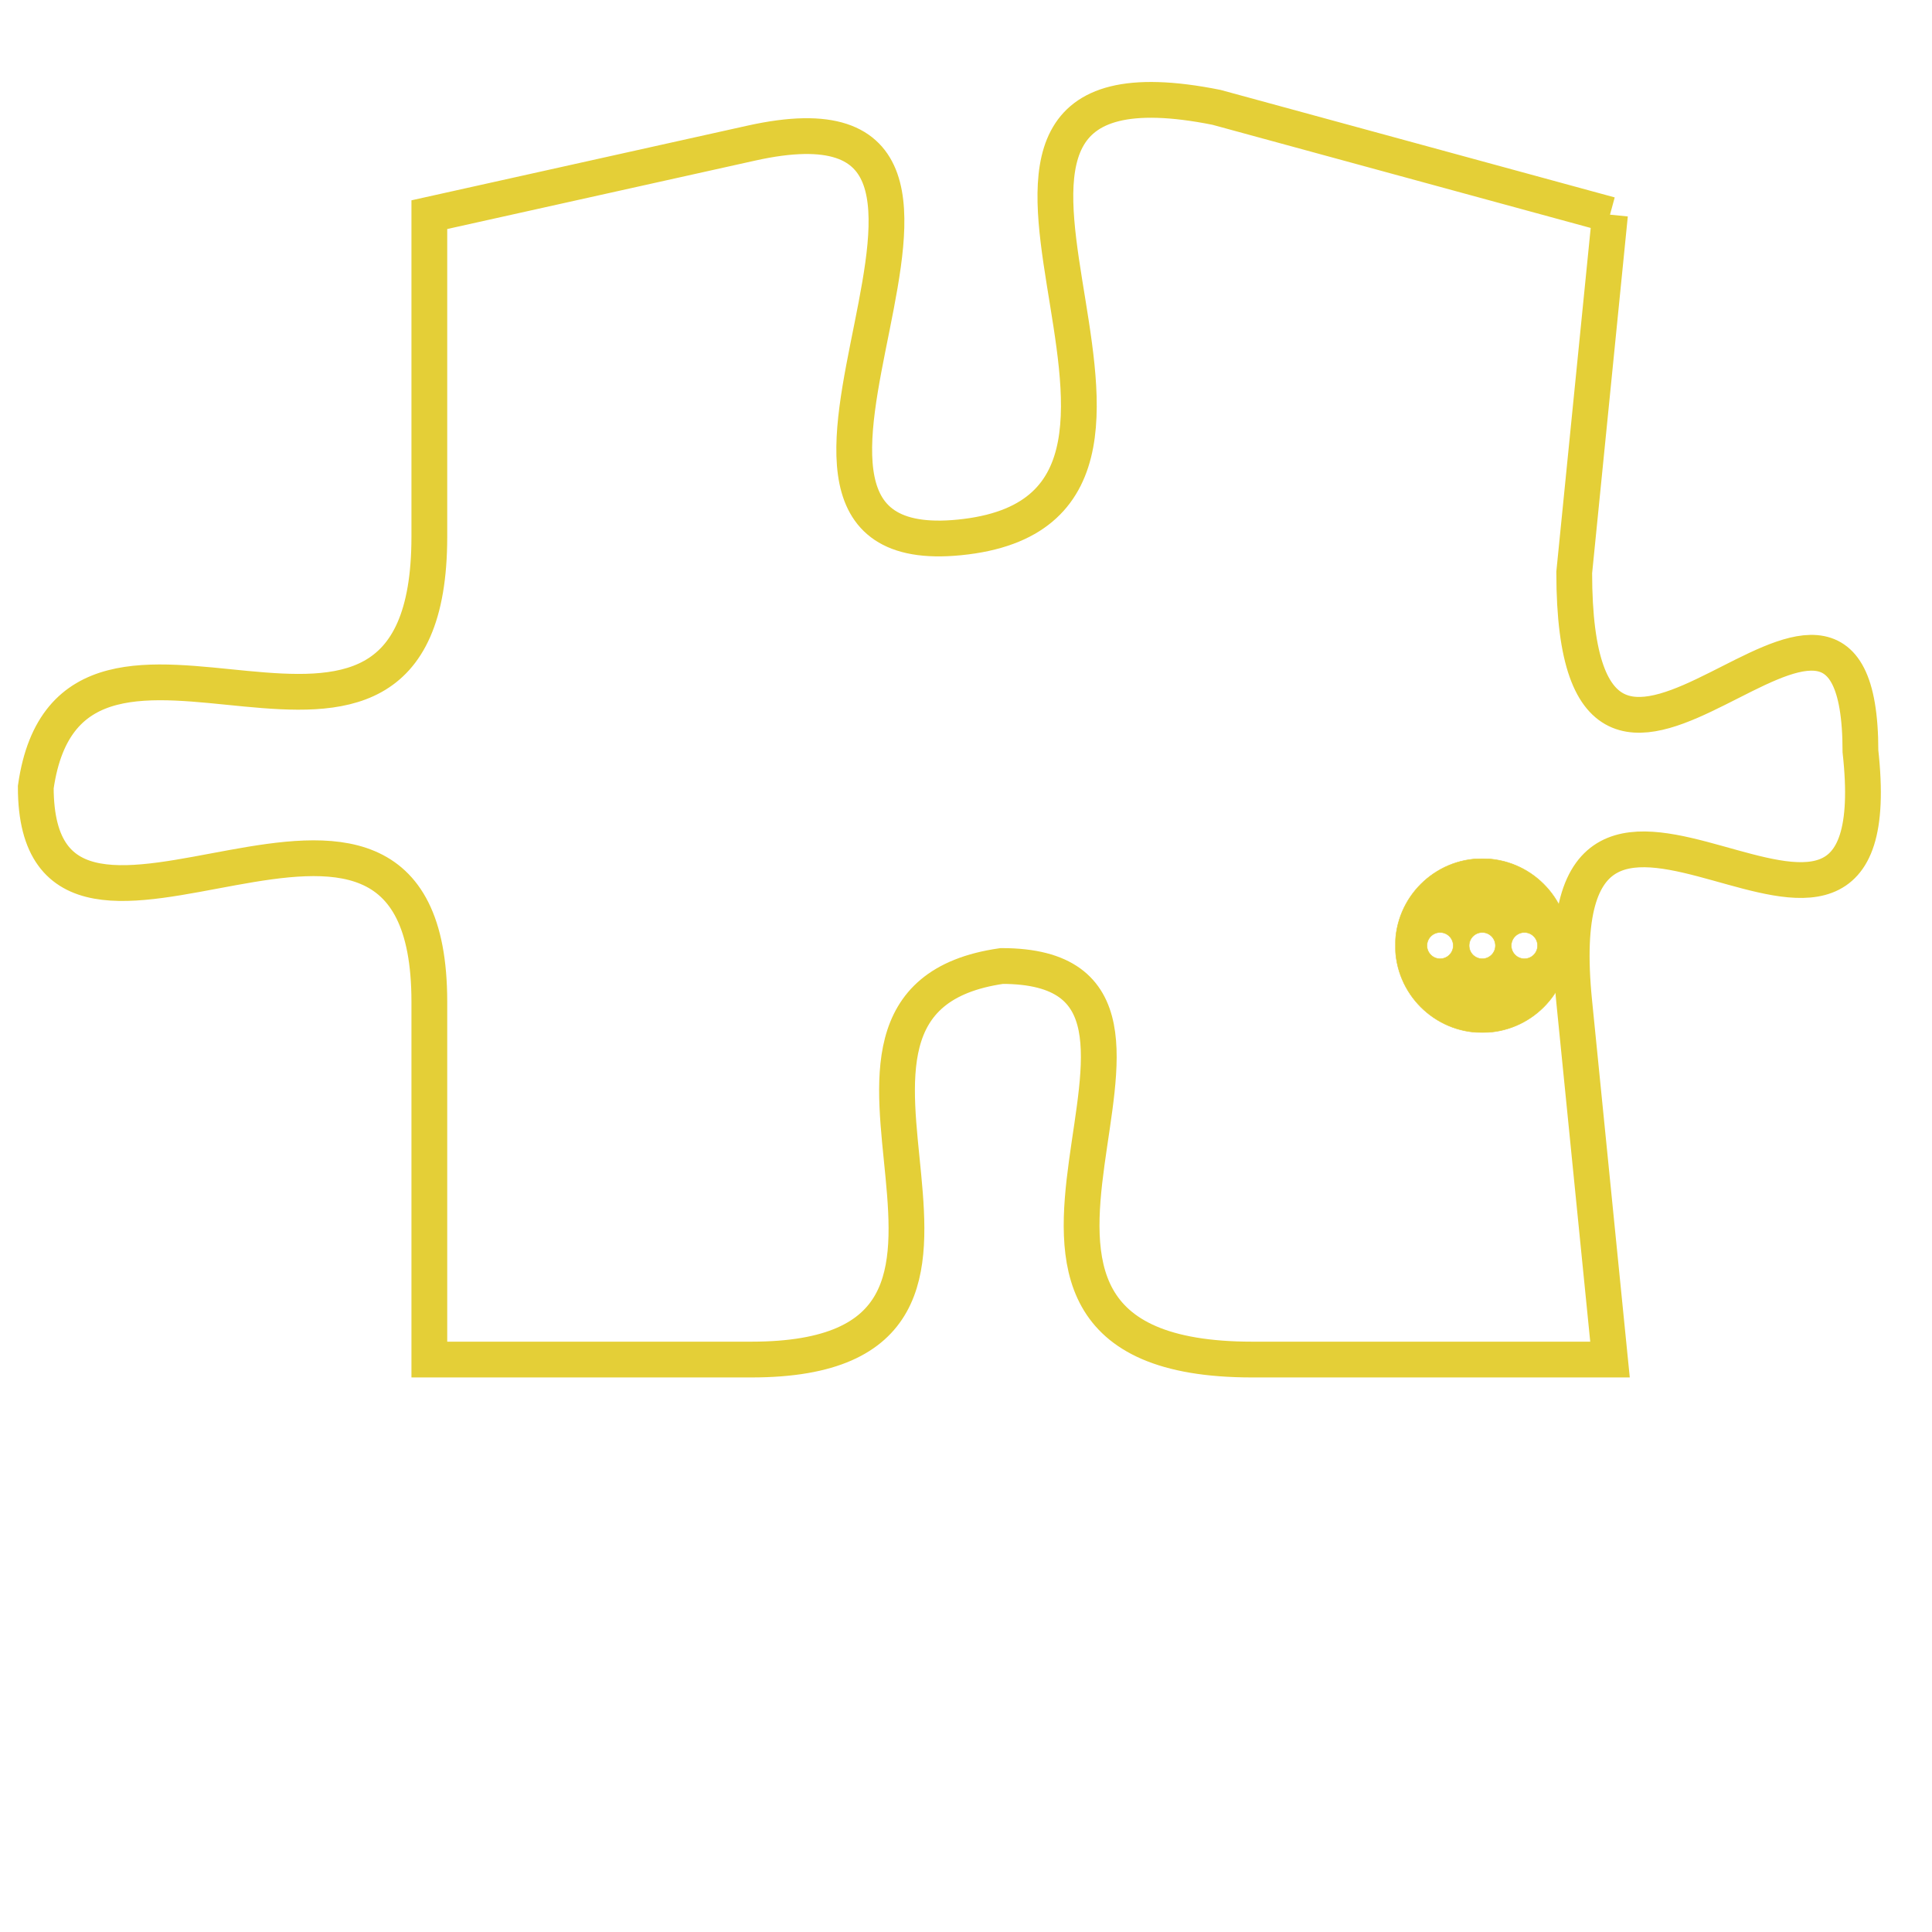 <svg version="1.1" xmlns="http://www.w3.org/2000/svg" xmlns:xlink="http://www.w3.org/1999/xlink" fill="transparent" x="0" y="0" width="350" height="350" preserveAspectRatio="xMinYMin slice"><style type="text/css">.links{fill:transparent;stroke: #E4CF37;}.links:hover{fill:#63D272; opacity:0.4;}</style><defs><g id="allt"><path id="t3803" d="M1122,928 L1111,925 C1101,923 1112,936 1104,937 C1096,938 1107,924 1098,926 L1089,928 1089,928 L1089,937 C1089,946 1079,937 1078,944 C1078,951 1089,941 1089,950 L1089,960 1089,960 L1098,960 C1107,960 1098,950 1105,949 C1112,949 1102,960 1112,960 L1122,960 1122,960 L1121,950 C1120,940 1130,952 1129,943 C1129,935 1121,948 1121,938 L1122,928"/></g><clipPath id="c" clipRule="evenodd" fill="transparent"><use href="#t3803"/></clipPath></defs><svg viewBox="1077 922 54 39" preserveAspectRatio="xMinYMin meet"><svg width="4380" height="2430"><g><image crossorigin="anonymous" x="0" y="0" href="https://nftpuzzle.license-token.com/assets/completepuzzle.svg" width="100%" height="100%" /><g class="links"><use href="#t3803"/></g></g></svg><svg x="1116" y="946" height="9%" width="9%" viewBox="0 0 330 330"><g><a xlink:href="https://nftpuzzle.license-token.com/" class="links"><title>See the most innovative NFT based token software licensing project</title><path fill="#E4CF37" id="more" d="M165,0C74.019,0,0,74.019,0,165s74.019,165,165,165s165-74.019,165-165S255.981,0,165,0z M85,190 c-13.785,0-25-11.215-25-25s11.215-25,25-25s25,11.215,25,25S98.785,190,85,190z M165,190c-13.785,0-25-11.215-25-25 s11.215-25,25-25s25,11.215,25,25S178.785,190,165,190z M245,190c-13.785,0-25-11.215-25-25s11.215-25,25-25 c13.785,0,25,11.215,25,25S258.785,190,245,190z"></path></a></g></svg></svg></svg>